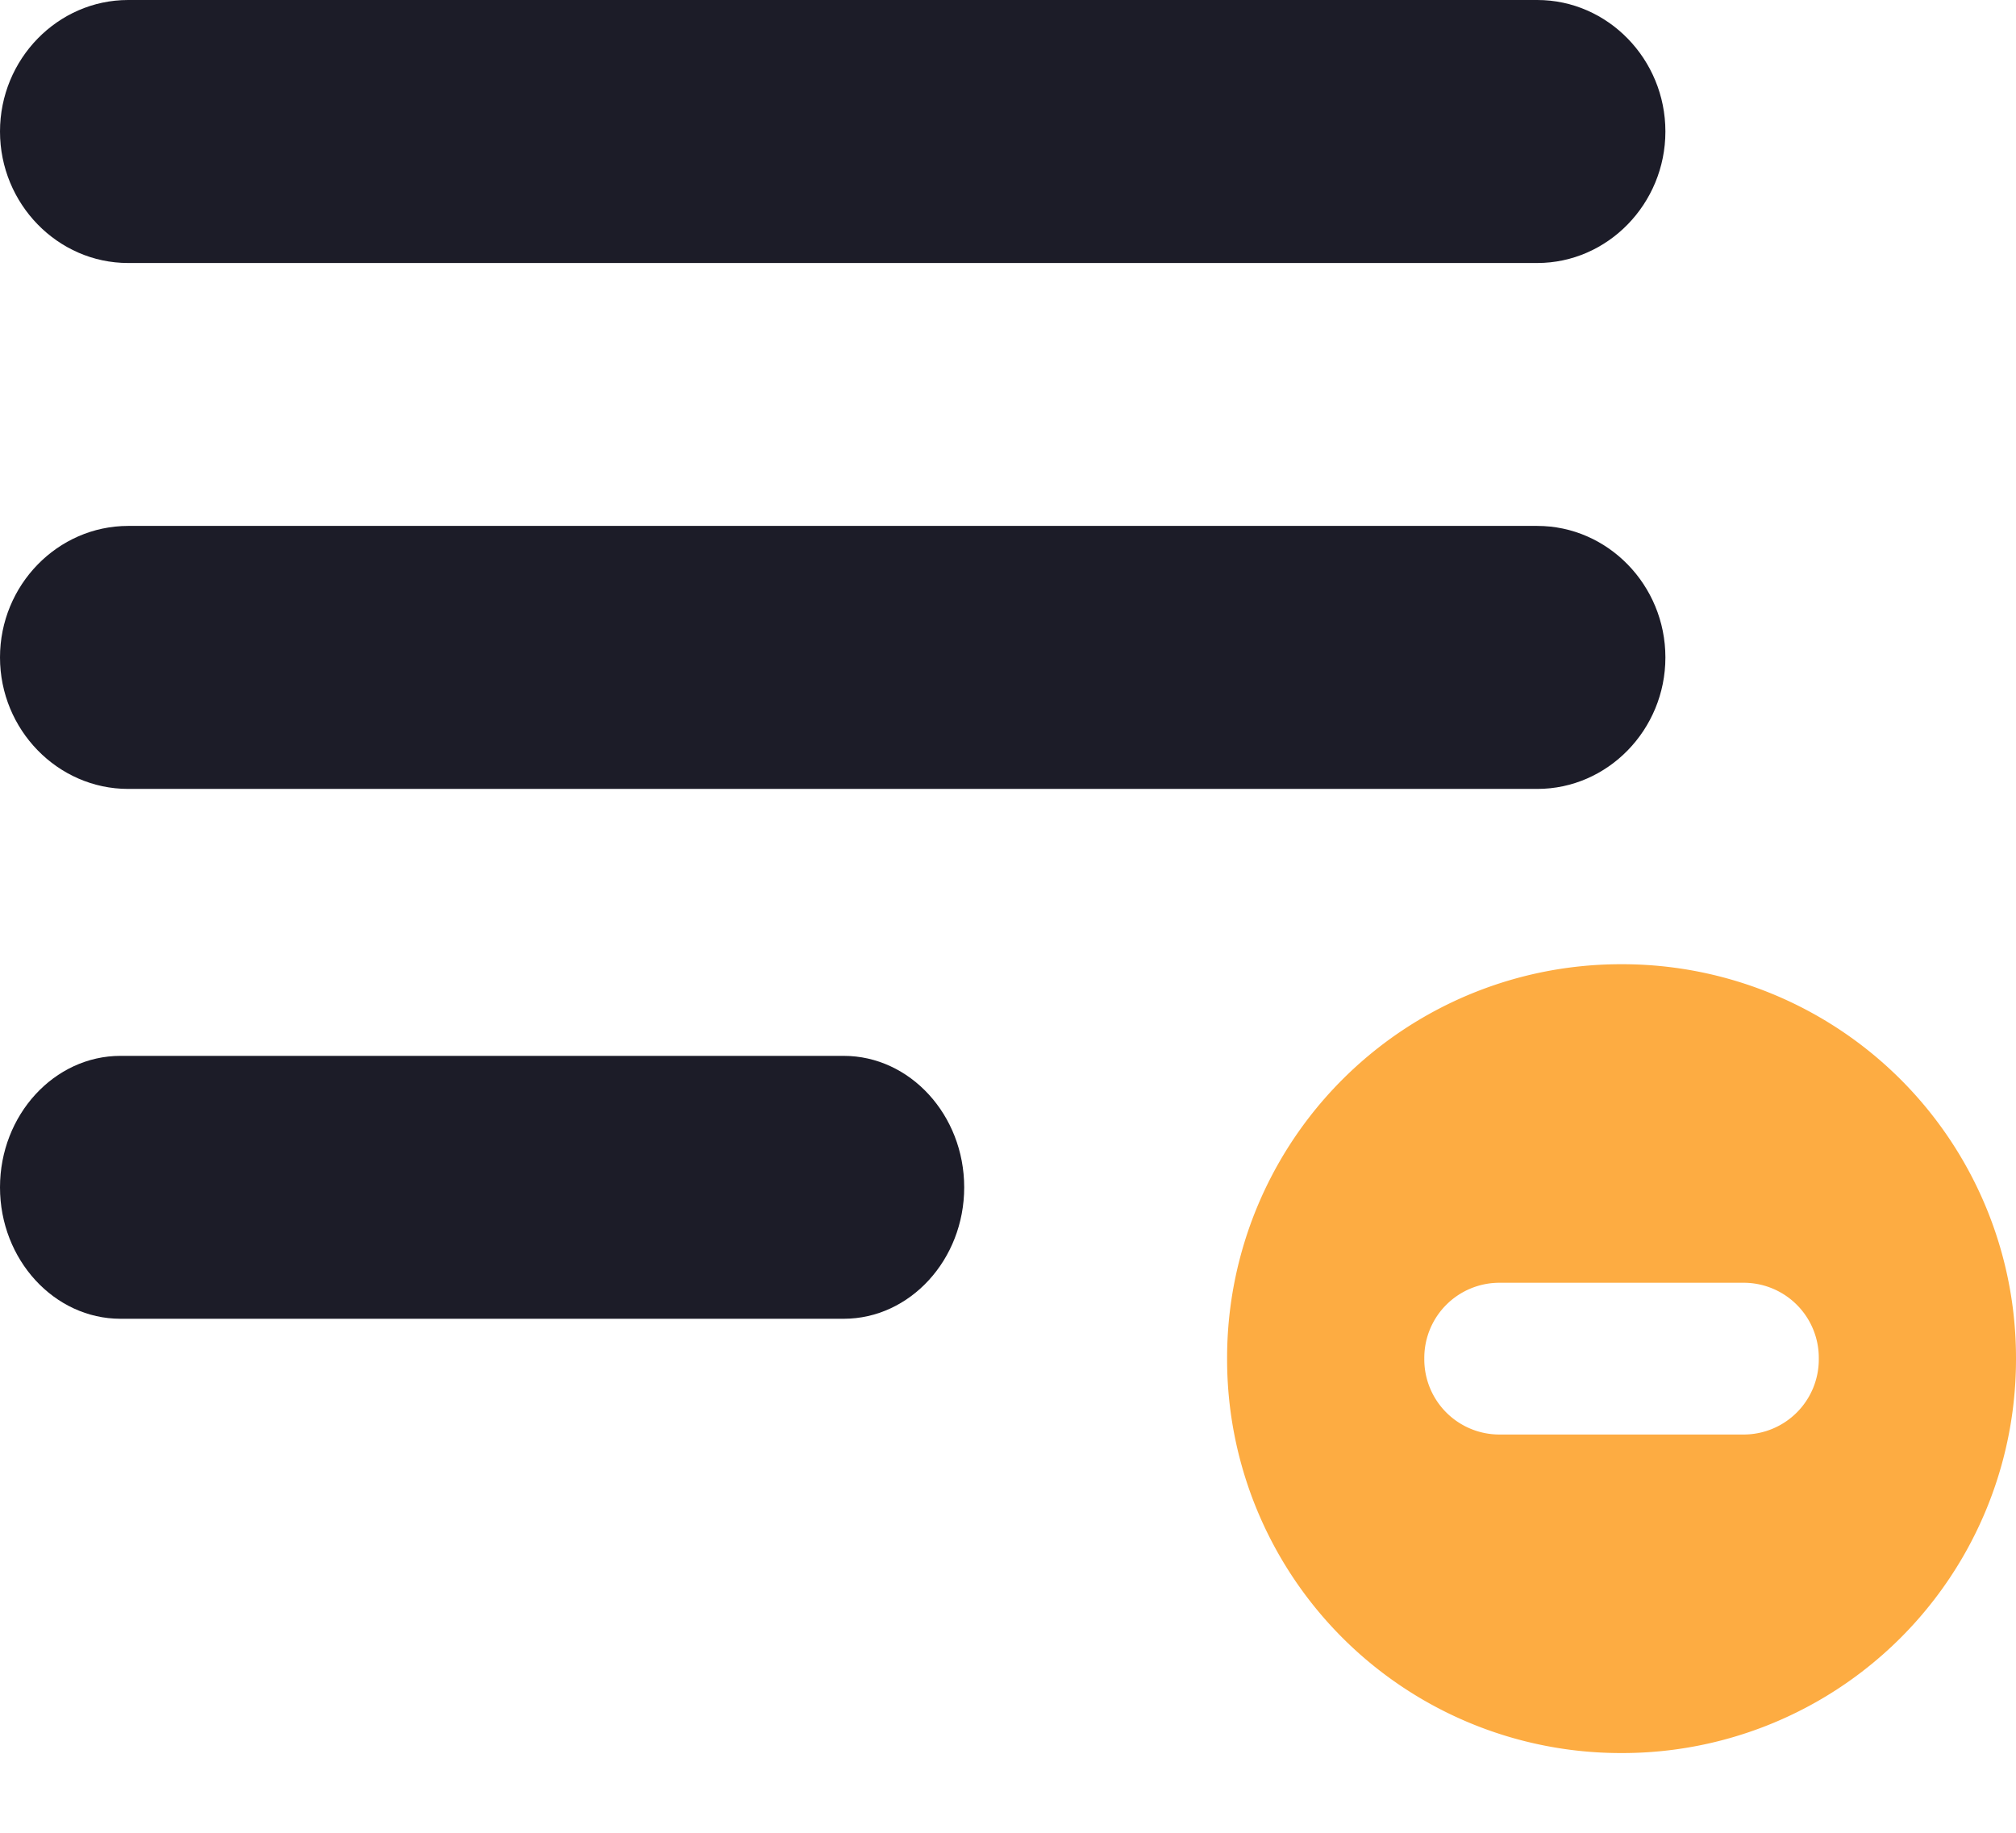 <svg width="22" height="20" viewBox="0 0 22 20" xmlns="http://www.w3.org/2000/svg">
    <g fill-rule="nonzero" fill="none">
        <path d="M0 1.435C0 .645.63 0 1.398 0h15.378c.769 0 1.398.646 1.398 1.435s-.63 1.435-1.398 1.435H1.398C.629 2.87 0 2.224 0 1.435zM1.398 8.609h15.378c.769 0 1.398-.646 1.398-1.435 0-.79-.63-1.435-1.398-1.435H1.398C.629 5.74 0 6.385 0 7.174s.63 1.435 1.398 1.435zM9.207 11.522H1.315c-.723 0-1.315.645-1.315 1.435 0 .789.592 1.434 1.315 1.434h7.892c.723 0 1.315-.645 1.315-1.434 0-.79-.592-1.435-1.315-1.435z" fill="#1C1C28"/>
        <path d="M17.696 10.522A4.296 4.296 0 0 1 22 14.826a4.296 4.296 0 0 1-4.304 4.304 4.296 4.296 0 0 1-4.305-4.304 4.296 4.296 0 0 1 4.305-4.304zm1.324 3.476h-2.649a.82.82 0 0 0-.828.828.82.82 0 0 0 .828.828h2.65a.82.82 0 0 0 .827-.828.82.82 0 0 0-.828-.828z" fill="#FDAC42"/>
    </g>
</svg>
